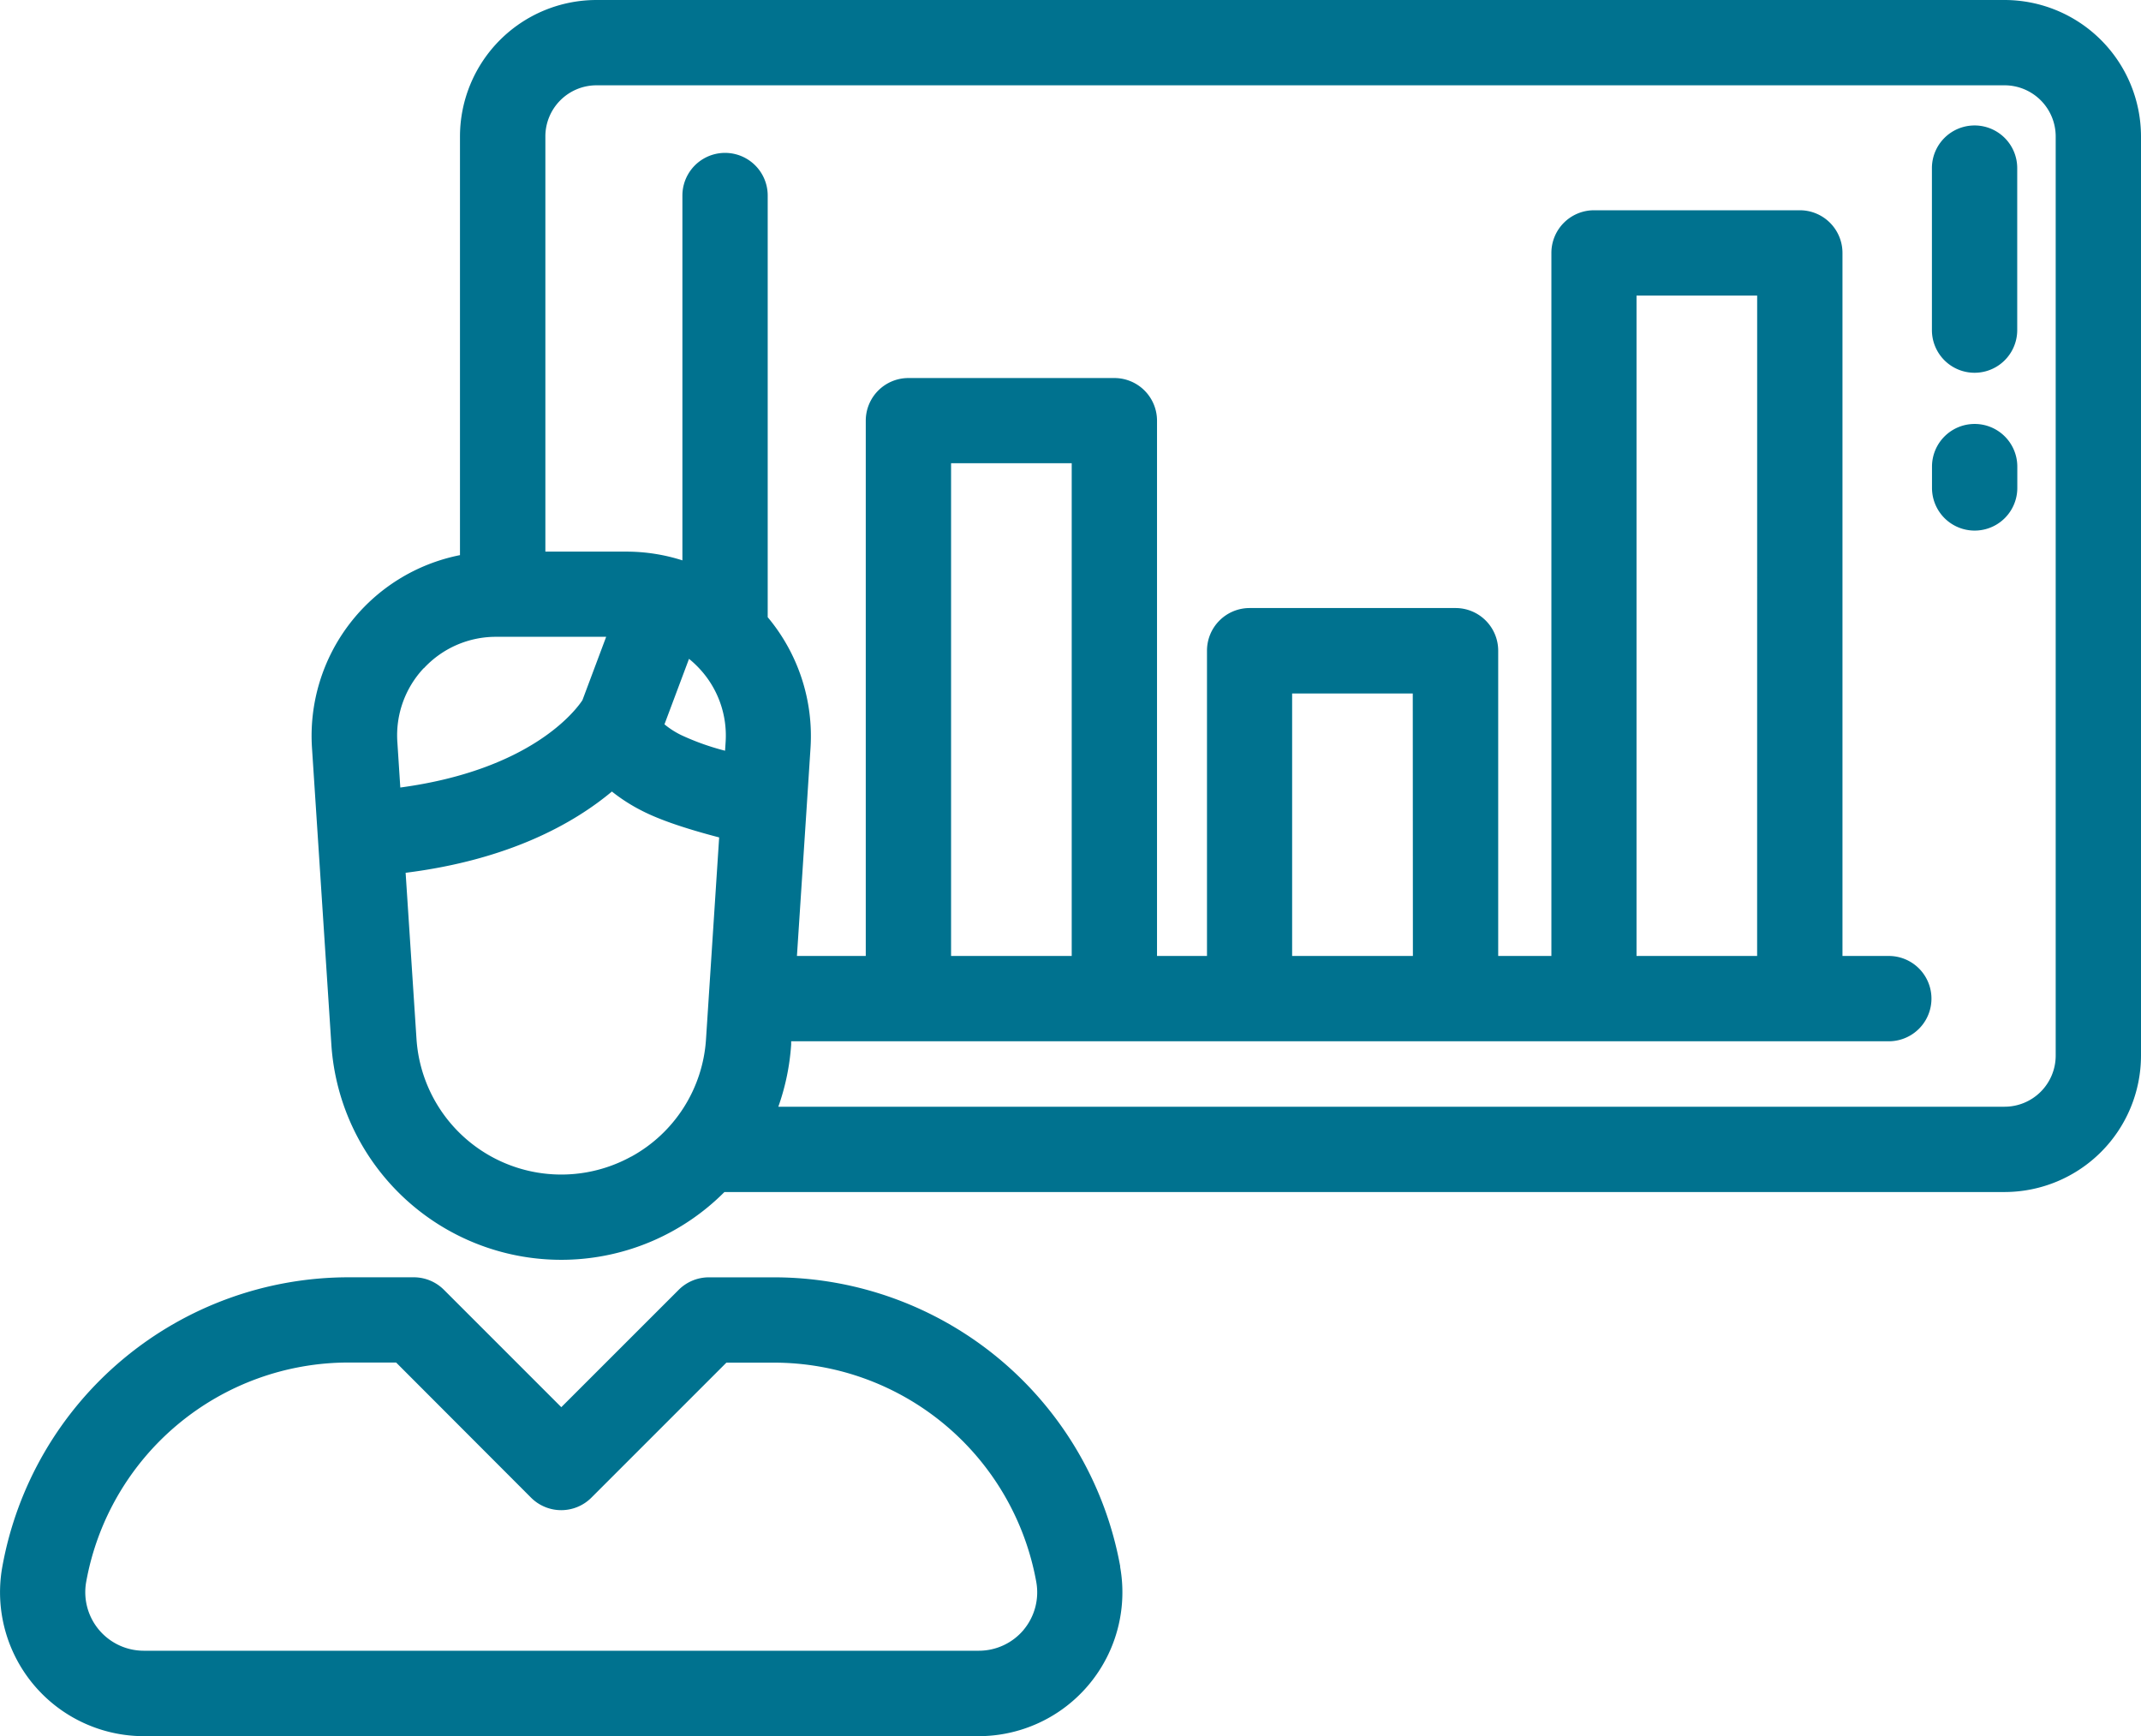 <svg xmlns="http://www.w3.org/2000/svg" viewBox="0 0 512 415.17"><title>nav-mydashboard-selected</title><g id="Layer_2" data-name="Layer 2"><g id="Layer_1-2" data-name="Layer 1"><path d="M479.38,0H142.64A32.66,32.66,0,0,0,110,32.62V132.75a44.06,44.06,0,0,0-35.39,46.1L76,200.11l3.24,49.66a55.09,55.09,0,0,0,94,35.28H479.38A32.66,32.66,0,0,0,512,252.43V32.62A32.66,32.66,0,0,0,479.38,0Zm-378,159.78a23.47,23.47,0,0,1,17.29-7.5h26.29l-5.68,15.16c-1.56,2.37-12.21,16.66-43.55,20.88l-.7-10.8A23.46,23.46,0,0,1,101.33,159.78Zm63.39-2.23a24.14,24.14,0,0,1,2.4,2.23,23.46,23.46,0,0,1,6.35,17.74l-.13,2a59.94,59.94,0,0,1-10.49-3.74,20.28,20.28,0,0,1-4-2.57Zm-13.78,119A34.7,34.7,0,0,1,99.6,248.44L97,208.71c24.8-3.11,40.26-11.85,49.33-19.43a42.07,42.07,0,0,0,7.15,4.58c4.09,2.11,10.19,4.22,18.5,6.39l-3.14,48.19A34.53,34.53,0,0,1,150.95,276.59ZM451.69,249a10.2,10.2,0,1,0,0-20.4H440.61V60.48a10.2,10.2,0,0,0-10.2-10.2H381.16A10.2,10.2,0,0,0,371,60.48V228.6H358.28v-73a10.2,10.2,0,0,0-10.2-10.2H298.84a10.2,10.2,0,0,0-10.2,10.2v73H276.69v-128a10.2,10.2,0,0,0-10.2-10.2H217.24a10.2,10.2,0,0,0-10.2,10.2v128H190.58L192.91,193l.92-14.18a44.27,44.27,0,0,0-10.24-31.23V46.76a10.2,10.2,0,0,0-20.4,0V134a44,44,0,0,0-13.36-2.09H130.42V32.62A12.23,12.23,0,0,1,142.64,20.4H479.38A12.23,12.23,0,0,1,491.6,32.62V252.43a12.23,12.23,0,0,1-12.22,12.22H186.13a55.4,55.4,0,0,0,3.07-14.88l0-.77H451.69Zm-195.4-20.4H227.44V110.77h28.85Zm81.59,0H309V165.83h28.85Zm82.32,0H391.36V70.68h28.85Z" fill="#00728f"/><path d="M267.9,374.63a84.16,84.16,0,0,0-82.83-69.18H169.5a10.2,10.2,0,0,0-7.21,3L134.23,336.5l-28.06-28.06a10.2,10.2,0,0,0-7.21-3H83.39A84.16,84.16,0,0,0,.56,374.63a34.41,34.41,0,0,0,33.86,40.54H234a34.41,34.41,0,0,0,33.86-40.54Zm-23.1,15.11a14,14,0,0,1-10.75,5H34.41a14,14,0,0,1-13.79-16.51,63.76,63.76,0,0,1,62.76-52.41H94.73L127,358.14a10.2,10.2,0,0,0,14.42,0l32.29-32.29h11.34a63.76,63.76,0,0,1,62.76,52.41h0A14,14,0,0,1,244.79,389.74Z" fill="#00728f"/><path d="M472.22,30A10.2,10.2,0,0,0,462,40.19V78.94a10.2,10.2,0,0,0,20.4,0V40.19A10.2,10.2,0,0,0,472.22,30Z" fill="#00728f"/><path d="M472.22,101.38a10.2,10.2,0,0,0-10.2,10.2v5.1a10.2,10.2,0,1,0,20.4,0v-5.1A10.2,10.2,0,0,0,472.22,101.38Z" fill="#00728f"/></g></g></svg>
